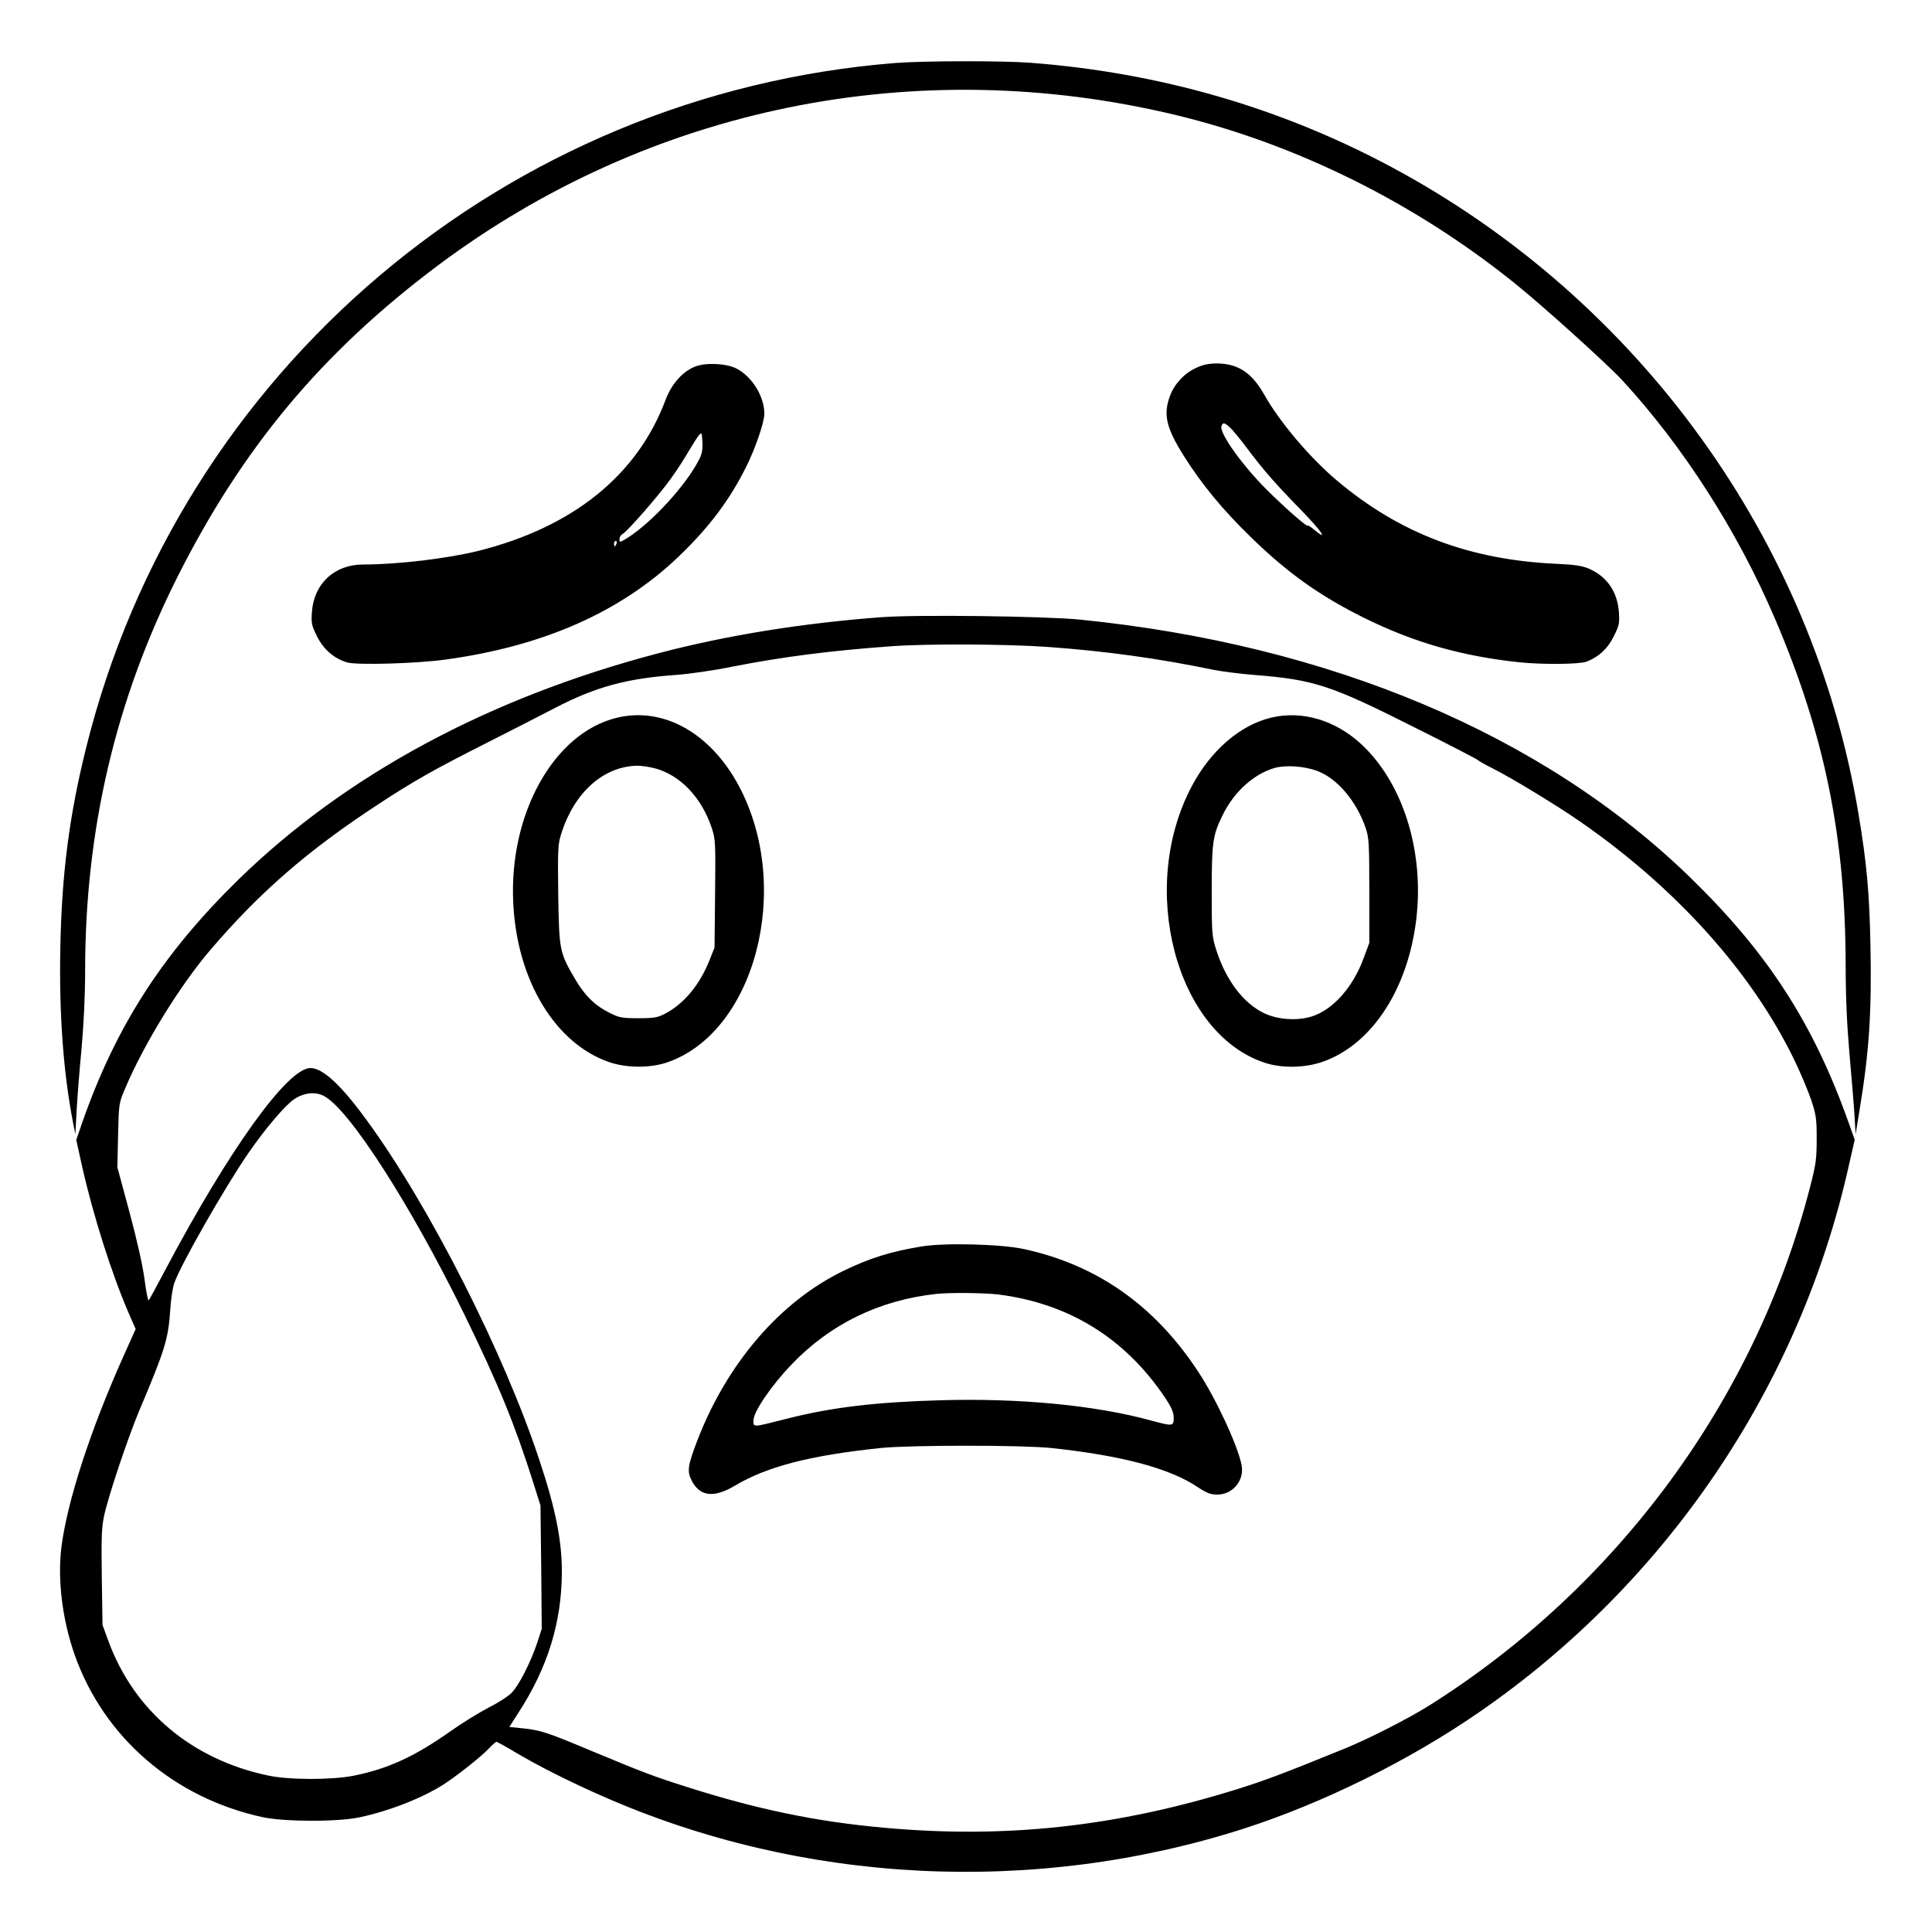 <?xml version="1.0" standalone="no"?>
<!DOCTYPE svg PUBLIC "-//W3C//DTD SVG 20010904//EN"
 "http://www.w3.org/TR/2001/REC-SVG-20010904/DTD/svg10.dtd">
<svg version="1.0" xmlns="http://www.w3.org/2000/svg"
 width="2048pt" height="2048pt" viewBox="0 0 2048 2048"
 preserveAspectRatio="xMidYMid meet">
<g transform="translate(0,2048) scale(0.192,-0.192)"
fill="#000000" stroke="none">
<path d="M4945 10319 c-2150 -170 -3954 -1697 -4470 -3783 -93 -374 -134 -694
-142 -1102 -7 -361 16 -685 70 -964 l13 -65 7 130 c4 72 16 225 27 340 12 134
20 290 20 431 0 780 168 1495 509 2174 360 716 800 1242 1436 1719 1169 876
2642 1177 4075 833 669 -161 1323 -486 1875 -931 153 -123 505 -441 589 -531
337 -365 639 -835 846 -1320 274 -640 389 -1205 390 -1915 0 -168 7 -324 20
-475 11 -124 24 -277 28 -340 l7 -115 22 135 c53 321 67 538 60 900 -6 300
-20 458 -67 738 -252 1506 -1212 2834 -2575 3565 -614 329 -1280 522 -1994
577 -158 12 -587 11 -746 -1z M3841 8644 c-70 -26 -133 -96 -166 -184 -155
-416 -511 -704 -1035 -835 -170 -42 -444 -75 -635 -75 -158 0 -272 -105 -283
-263 -4 -61 -2 -73 28 -133 36 -73 95 -124 168 -145 56 -15 381 -6 541 16 541
74 969 263 1289 570 166 159 279 309 371 493 51 101 101 248 101 294 0 96 -68
206 -154 250 -54 28 -164 34 -225 12z m18 -516 c-72 -141 -260 -346 -396 -432
-41 -25 -43 -25 -43 -6 0 10 8 24 18 29 27 15 200 213 265 304 33 45 77 114
99 152 23 39 48 78 57 89 15 17 16 15 19 -37 2 -42 -2 -67 -19 -99z m-455
-463 c-4 -8 -8 -15 -10 -15 -2 0 -4 7 -4 15 0 8 4 15 10 15 5 0 7 -7 4 -15z
M6605 8636 c-66 -30 -121 -89 -145 -154 -39 -103 -22 -177 77 -334 98 -156
215 -297 366 -444 205 -200 380 -325 627 -448 277 -137 540 -212 860 -246 127
-13 327 -11 367 3 68 25 120 73 153 141 30 60 32 72 28 133 -8 112 -65 195
-163 239 -40 17 -77 23 -185 28 -478 22 -863 168 -1208 459 -151 127 -319 326
-404 478 -67 118 -143 168 -258 169 -47 0 -79 -7 -115 -24z m186 -330 c15 -13
58 -66 97 -118 92 -122 149 -187 294 -336 114 -117 155 -177 75 -111 -20 17
-37 27 -37 24 0 -11 -98 73 -203 175 -147 141 -288 336 -273 375 8 21 17 19
47 -9z M4865 7259 c-430 -32 -855 -100 -1230 -199 -937 -246 -1727 -672 -2319
-1250 -418 -409 -676 -809 -862 -1341 l-33 -96 33 -149 c61 -270 162 -588 256
-806 l39 -89 -66 -147 c-185 -413 -311 -802 -344 -1057 -22 -181 5 -400 73
-594 161 -456 548 -791 1038 -897 120 -26 419 -27 539 0 162 35 336 103 456
178 72 46 203 149 250 197 21 23 42 41 46 41 4 0 53 -27 108 -60 123 -73 299
-162 475 -239 1102 -487 2381 -552 3541 -181 438 141 917 377 1305 646 1031
712 1764 1796 2036 3009 l34 149 -36 101 c-194 544 -445 931 -870 1345 -812
790 -1992 1288 -3374 1426 -192 19 -901 28 -1095 13z m918 -164 c321 -23 610
-63 914 -126 51 -10 155 -23 231 -29 325 -26 417 -55 877 -287 193 -96 352
-179 355 -183 3 -4 38 -24 78 -44 109 -55 351 -202 487 -296 534 -370 953
-838 1186 -1325 32 -67 72 -162 89 -212 27 -82 30 -103 30 -214 0 -110 -4
-140 -36 -264 -300 -1171 -1063 -2210 -2104 -2865 -113 -71 -333 -183 -460
-235 -346 -141 -448 -179 -595 -225 -669 -209 -1284 -276 -1957 -214 -370 33
-701 102 -1083 224 -190 60 -241 80 -530 200 -243 102 -281 115 -384 125 l-69
7 53 83 c159 246 236 495 237 770 1 171 -34 350 -122 614 -194 592 -609 1410
-954 1881 -143 197 -244 290 -312 290 -126 0 -448 -448 -799 -1110 -48 -91
-90 -168 -94 -173 -4 -4 -14 48 -23 116 -10 77 -42 218 -83 371 l-67 248 4
177 c4 176 4 176 40 261 104 245 304 570 472 765 273 319 538 548 921 799 196
129 313 195 600 340 138 70 309 157 381 195 222 115 394 162 662 181 73 5 213
25 310 45 280 55 542 89 887 114 191 14 634 12 858 -4z m-3995 -2479 c139 -72
478 -599 773 -1201 190 -389 280 -609 381 -927 l42 -133 4 -341 3 -340 -26
-80 c-35 -104 -99 -231 -139 -272 -17 -19 -75 -56 -128 -83 -54 -28 -148 -86
-210 -130 -198 -140 -346 -208 -535 -246 -122 -24 -358 -24 -473 1 -420 88
-739 356 -881 741 l-33 90 -4 264 c-3 218 -1 276 13 340 24 111 130 426 192
575 145 343 162 399 173 561 3 55 13 121 22 147 32 96 277 526 409 718 94 136
201 262 253 298 54 36 116 43 164 18z M3406 6704 c-349 -84 -599 -533 -572
-1029 22 -424 232 -769 528 -872 96 -33 224 -34 318 -3 489 164 699 967 399
1528 -156 292 -417 438 -673 376z m209 -279 c140 -37 259 -161 315 -331 20
-60 21 -80 18 -361 l-3 -298 -28 -70 c-54 -136 -141 -241 -247 -296 -39 -20
-59 -24 -145 -24 -89 0 -106 3 -156 28 -82 40 -138 94 -192 185 -88 150 -90
159 -95 470 -3 258 -2 277 18 340 72 224 231 366 415 371 23 1 68 -6 100 -14z
M7016 6704 c-169 -41 -331 -180 -435 -376 -300 -561 -90 -1364 399 -1528 95
-32 222 -30 321 4 262 91 458 378 513 748 58 387 -59 782 -296 1004 -145 135
-330 190 -502 148z m257 -294 c110 -41 216 -166 267 -315 18 -53 20 -84 20
-346 l0 -288 -30 -81 c-59 -163 -170 -288 -287 -325 -81 -26 -192 -18 -266 19
-114 55 -210 184 -262 348 -24 75 -25 90 -25 326 0 271 6 308 61 420 63 128
172 226 287 259 62 17 163 10 235 -17z M5089 3785 c-171 -28 -287 -64 -435
-136 -348 -170 -639 -508 -804 -935 -53 -139 -58 -170 -31 -222 45 -88 122
-97 238 -28 178 106 415 167 803 208 167 17 784 17 945 0 392 -42 653 -112
808 -216 50 -33 71 -41 108 -41 85 0 150 78 134 162 -20 106 -141 368 -242
520 -239 363 -558 587 -962 674 -126 27 -435 35 -562 14z m421 -265 c390 -49
700 -240 921 -568 38 -57 49 -83 49 -113 0 -47 -3 -48 -125 -15 -307 84 -723
124 -1155 112 -364 -10 -608 -39 -855 -102 -194 -49 -185 -49 -185 -9 0 47 99
193 211 309 213 223 485 355 799 389 77 8 260 6 340 -3z"/>
</g>
</svg>
